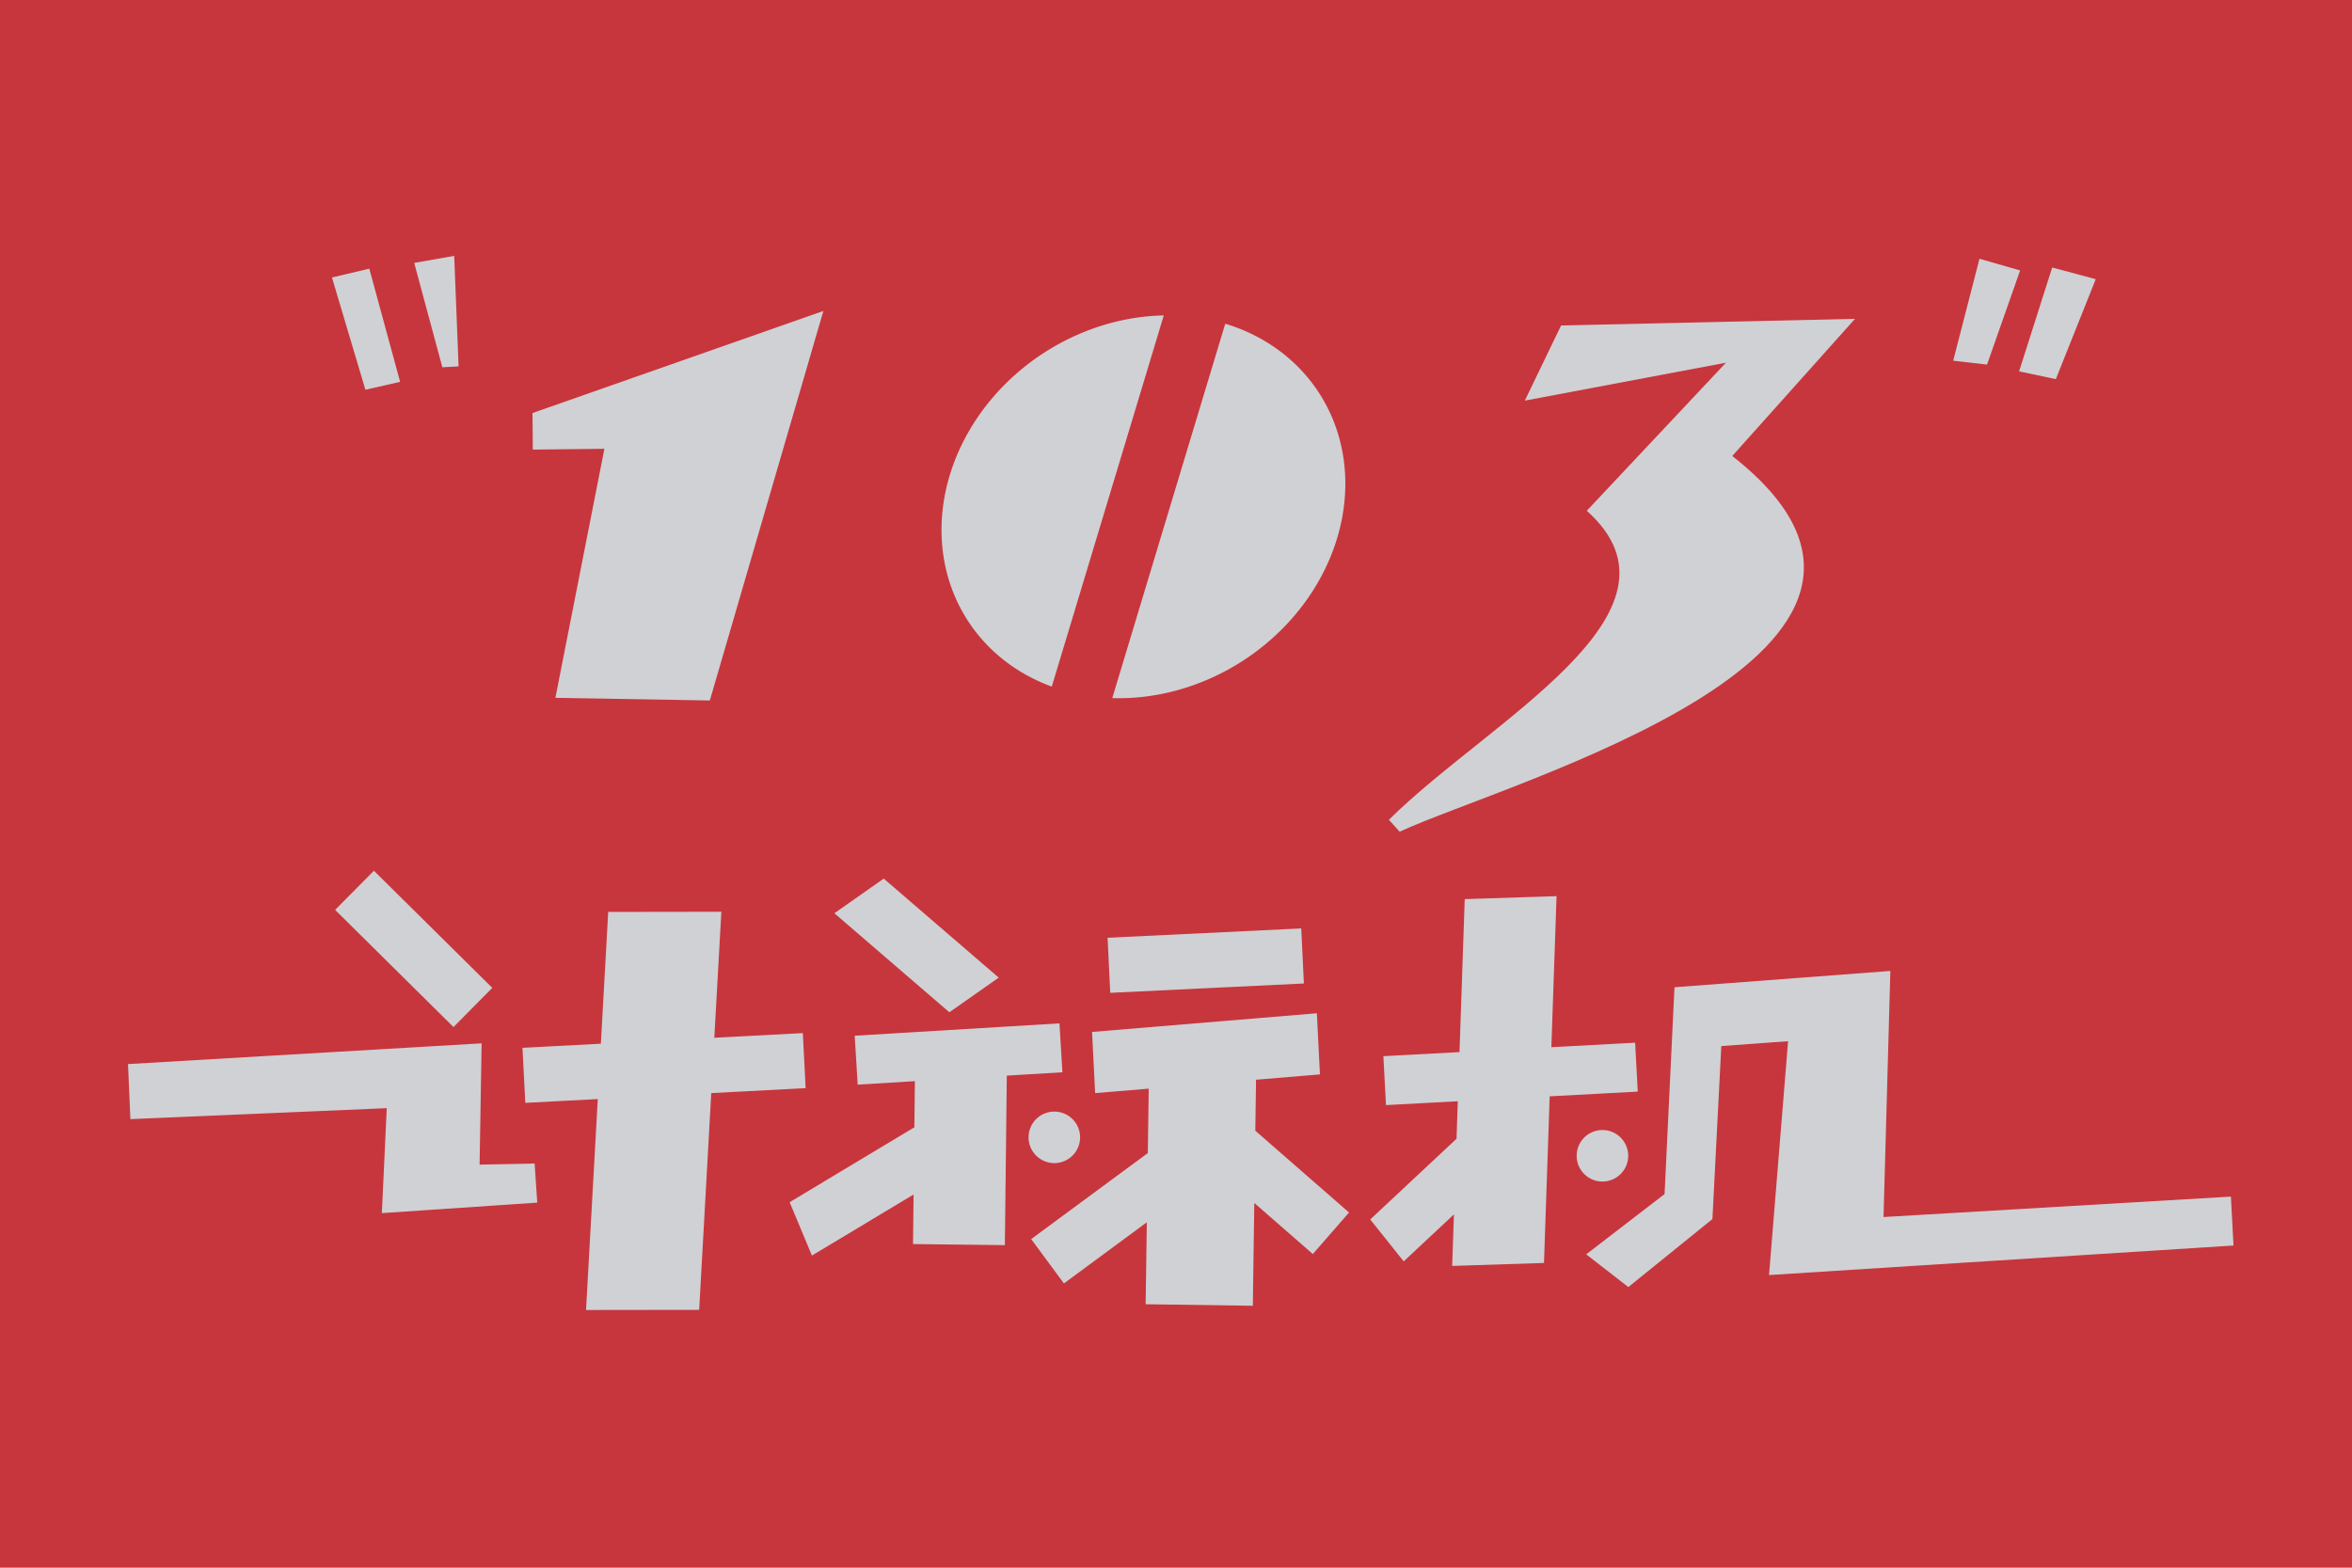 <?xml version="1.0" encoding="UTF-8" standalone="no"?>
<!-- Created with Inkscape (http://www.inkscape.org/) -->

<svg
   width="768"
   height="512"
   viewBox="0 0 203.2 135.467"
   version="1.1"
   id="svg1"
   xml:space="preserve"
   inkscape:version="1.4.1 (unknown)"
   sodipodi:docname="103.svg"
   xmlns:inkscape="http://www.inkscape.org/namespaces/inkscape"
   xmlns:sodipodi="http://sodipodi.sourceforge.net/DTD/sodipodi-0.dtd"
   xmlns="http://www.w3.org/2000/svg"
   xmlns:svg="http://www.w3.org/2000/svg"><sodipodi:namedview
     id="namedview1"
     pagecolor="#505050"
     bordercolor="#ffffff"
     borderopacity="1"
     inkscape:showpageshadow="0"
     inkscape:pageopacity="0"
     inkscape:pagecheckerboard="1"
     inkscape:deskcolor="#d1d1d1"
     inkscape:document-units="px"
     inkscape:zoom="1.465965"
     inkscape:cx="173.26472"
     inkscape:cy="432.13857"
     inkscape:window-width="3840"
     inkscape:window-height="2038"
     inkscape:window-x="0"
     inkscape:window-y="0"
     inkscape:window-maximized="1"
     inkscape:current-layer="layer1" /><defs
     id="defs1" /><g
     inkscape:label="Layer 1"
     inkscape:groupmode="layer"
     id="layer1"><path
       id="rect1-3"
       style="font-variation-settings:'wght' 900;fill:#c7363c;fill-opacity:1;stroke-width:18.73;stroke-linecap:round;stroke-linejoin:round;paint-order:fill markers stroke"
       d="M 1.7499999e-6,2.4999999e-6 H 203.2 V 135.467 H 1.7499999e-6 Z" /><path
       id="rect1-7-2"
       style="font-variation-settings:'wght' 900;fill:#cfd1d5;fill-opacity:1;stroke-width:2.646;stroke-linecap:round;stroke-linejoin:round;stroke-dasharray:none;paint-order:fill markers stroke"
       d="m 46.005,35.692 25.131,-8.822 -9.811,33.66 -13.342,-0.228 4.234,-21.52 -6.184,0.069 z"
       sodipodi:nodetypes="ccccccc" /><path
       id="rect1-0"
       style="font-variation-settings:'wght' 900;fill:#cfd1d5;fill-opacity:1;stroke-width:2.646;stroke-linecap:round;stroke-linejoin:round;paint-order:fill markers stroke"
       d="m 171.016,22.361 3.511,1.009 -2.859,8.135 -2.922,-0.336 z"
       sodipodi:nodetypes="ccccc" /><path
       id="rect1-0-4"
       style="font-variation-settings:'wght' 900;fill:#cfd1d5;fill-opacity:1;stroke-width:2.646;stroke-linecap:round;stroke-linejoin:round;paint-order:fill markers stroke"
       d="m 177.298,23.115 3.763,1.009 -3.448,8.639 -3.174,-0.673 z"
       sodipodi:nodetypes="ccccc" /><path
       id="rect1-7"
       style="font-variation-settings:'wght' 900;fill:#cfd1d5;fill-opacity:1;stroke-width:2.646;stroke-linecap:round;stroke-linejoin:round;paint-order:fill markers stroke"
       d="m 28.679,23.977 3.227,-0.761 2.662,9.779 -2.999,0.684 z"
       sodipodi:nodetypes="ccccc" /><path
       id="rect1-7-3"
       style="font-variation-settings:'wght' 900;fill:#cfd1d5;fill-opacity:1;stroke-width:2.646;stroke-linecap:round;stroke-linejoin:round;paint-order:fill markers stroke"
       d="m 35.785,22.718 3.455,-0.608 0.38,9.551 -1.402,0.076 z"
       sodipodi:nodetypes="ccccc" /><path
       id="path1"
       style="font-variation-settings:'wght' 900;baseline-shift:baseline;display:inline;overflow:visible;opacity:1;vector-effect:none;fill-opacity:1;paint-order:fill markers stroke;enable-background:accumulate;stop-color:#000000;stop-opacity:1;fill:#cfd1d5"
       d="m 32.303,75.242 -3.35,3.384 10.226,10.123 3.352,-3.385 z m 44.047,0.68 -4.264,2.994 9.934,8.557 4.263,-2.994 z m 58.129,1.514 -7.934,0.258 -0.452,13.22 -6.577,0.352 0.226,4.227 6.205,-0.332 -0.111,3.243 -7.456,6.972 2.892,3.621 4.34,-4.059 -0.152,4.454 7.933,-0.258 0.492,-14.398 7.609,-0.407 -0.227,-4.227 -7.237,0.388 z m -72.158,1.35 -9.775,0.015 -0.635,11.388 -6.772,0.356 0.244,4.756 6.262,-0.329 -1.015,18.229 9.775,-0.013 1.043,-18.731 8.156,-0.428 -0.244,-4.756 -7.646,0.402 z m 50.1,1.441 -16.731,0.807 0.229,4.758 16.73,-0.807 z m 50.896,3.674 -18.65,1.41 -0.857,17.871 -6.77,5.209 3.64,2.826 7.264,-5.875 0.767,-14.949 5.77,-0.42 -1.646,20.207 40.128,-2.552 -0.225,-4.227 -30.011,1.766 z m -49.547,3.657 -19.422,1.615 0.266,5.285 4.63,-0.386 -0.08,5.568 -10.075,7.431 2.828,3.832 7.162,-5.283 -0.101,7.082 9.26,0.131 0.127,-8.882 5.055,4.412 3.131,-3.588 -8.097,-7.068 0.062,-4.406 5.521,-0.46 z m -22.238,0.873 -17.689,1.068 0.256,4.225 4.943,-0.298 -0.046,3.987 -10.774,6.471 1.924,4.611 8.783,-5.275 -0.049,4.282 7.935,0.092 0.168,-14.648 4.804,-0.289 z m -49.922,1.726 -30.551,1.792 0.205,4.758 22.149,-0.948 -0.423,9.069 13.426,-0.908 -0.229,-3.376 -4.753,0.093 z m 49.478,5.897 a 2.226,2.226 0 0 0 -2.226,2.226 2.226,2.226 0 0 0 2.226,2.226 2.226,2.226 0 0 0 2.226,-2.226 2.226,2.226 0 0 0 -2.226,-2.226 z m 47.354,1.594 a 2.226,2.226 0 0 0 -2.226,2.226 2.226,2.226 0 0 0 2.226,2.226 2.226,2.226 0 0 0 2.226,-2.226 2.226,2.226 0 0 0 -2.226,-2.226 z" /><path
       id="rect1-7-6"
       style="font-variation-settings:'wght' 900;fill:#cfd1d5;fill-opacity:1;stroke-width:2.646;stroke-linecap:round;stroke-linejoin:round;paint-order:fill markers stroke"
       d="m 131.736,34.618 3.133,-6.494 25.392,-0.572 -10.603,11.851 c 21.544,16.907 -19.36,28.122 -28.738,32.465 l -0.926,-1.028 c 8.6,-8.559 26.917,-17.918 17.095,-26.703 l 12.023,-12.796 z"
       sodipodi:nodetypes="ccccccccc" /><path
       id="path2"
       style="font-variation-settings:'wght' 900;fill:#cfd1d5;fill-opacity:1;stroke:none;stroke-width:8.549;stroke-opacity:0.757;paint-order:fill markers stroke"
       d="M 77.763 -69.317 A 15.838 18.084 5.0888875e-14 0 0 74.814 -58.809 A 15.838 18.084 5.0888875e-14 0 0 90.653 -40.725 A 15.838 18.084 5.0888875e-14 0 0 99.339 -43.688 L 77.763 -69.317 z M 81.265 -73.374 L 103.028 -47.523 A 15.838 18.084 5.0888875e-14 0 0 106.491 -58.809 A 15.838 18.084 5.0888875e-14 0 0 90.653 -76.893 A 15.838 18.084 5.0888875e-14 0 0 81.265 -73.374 z "
       transform="rotate(56.881)" /></g></svg>
